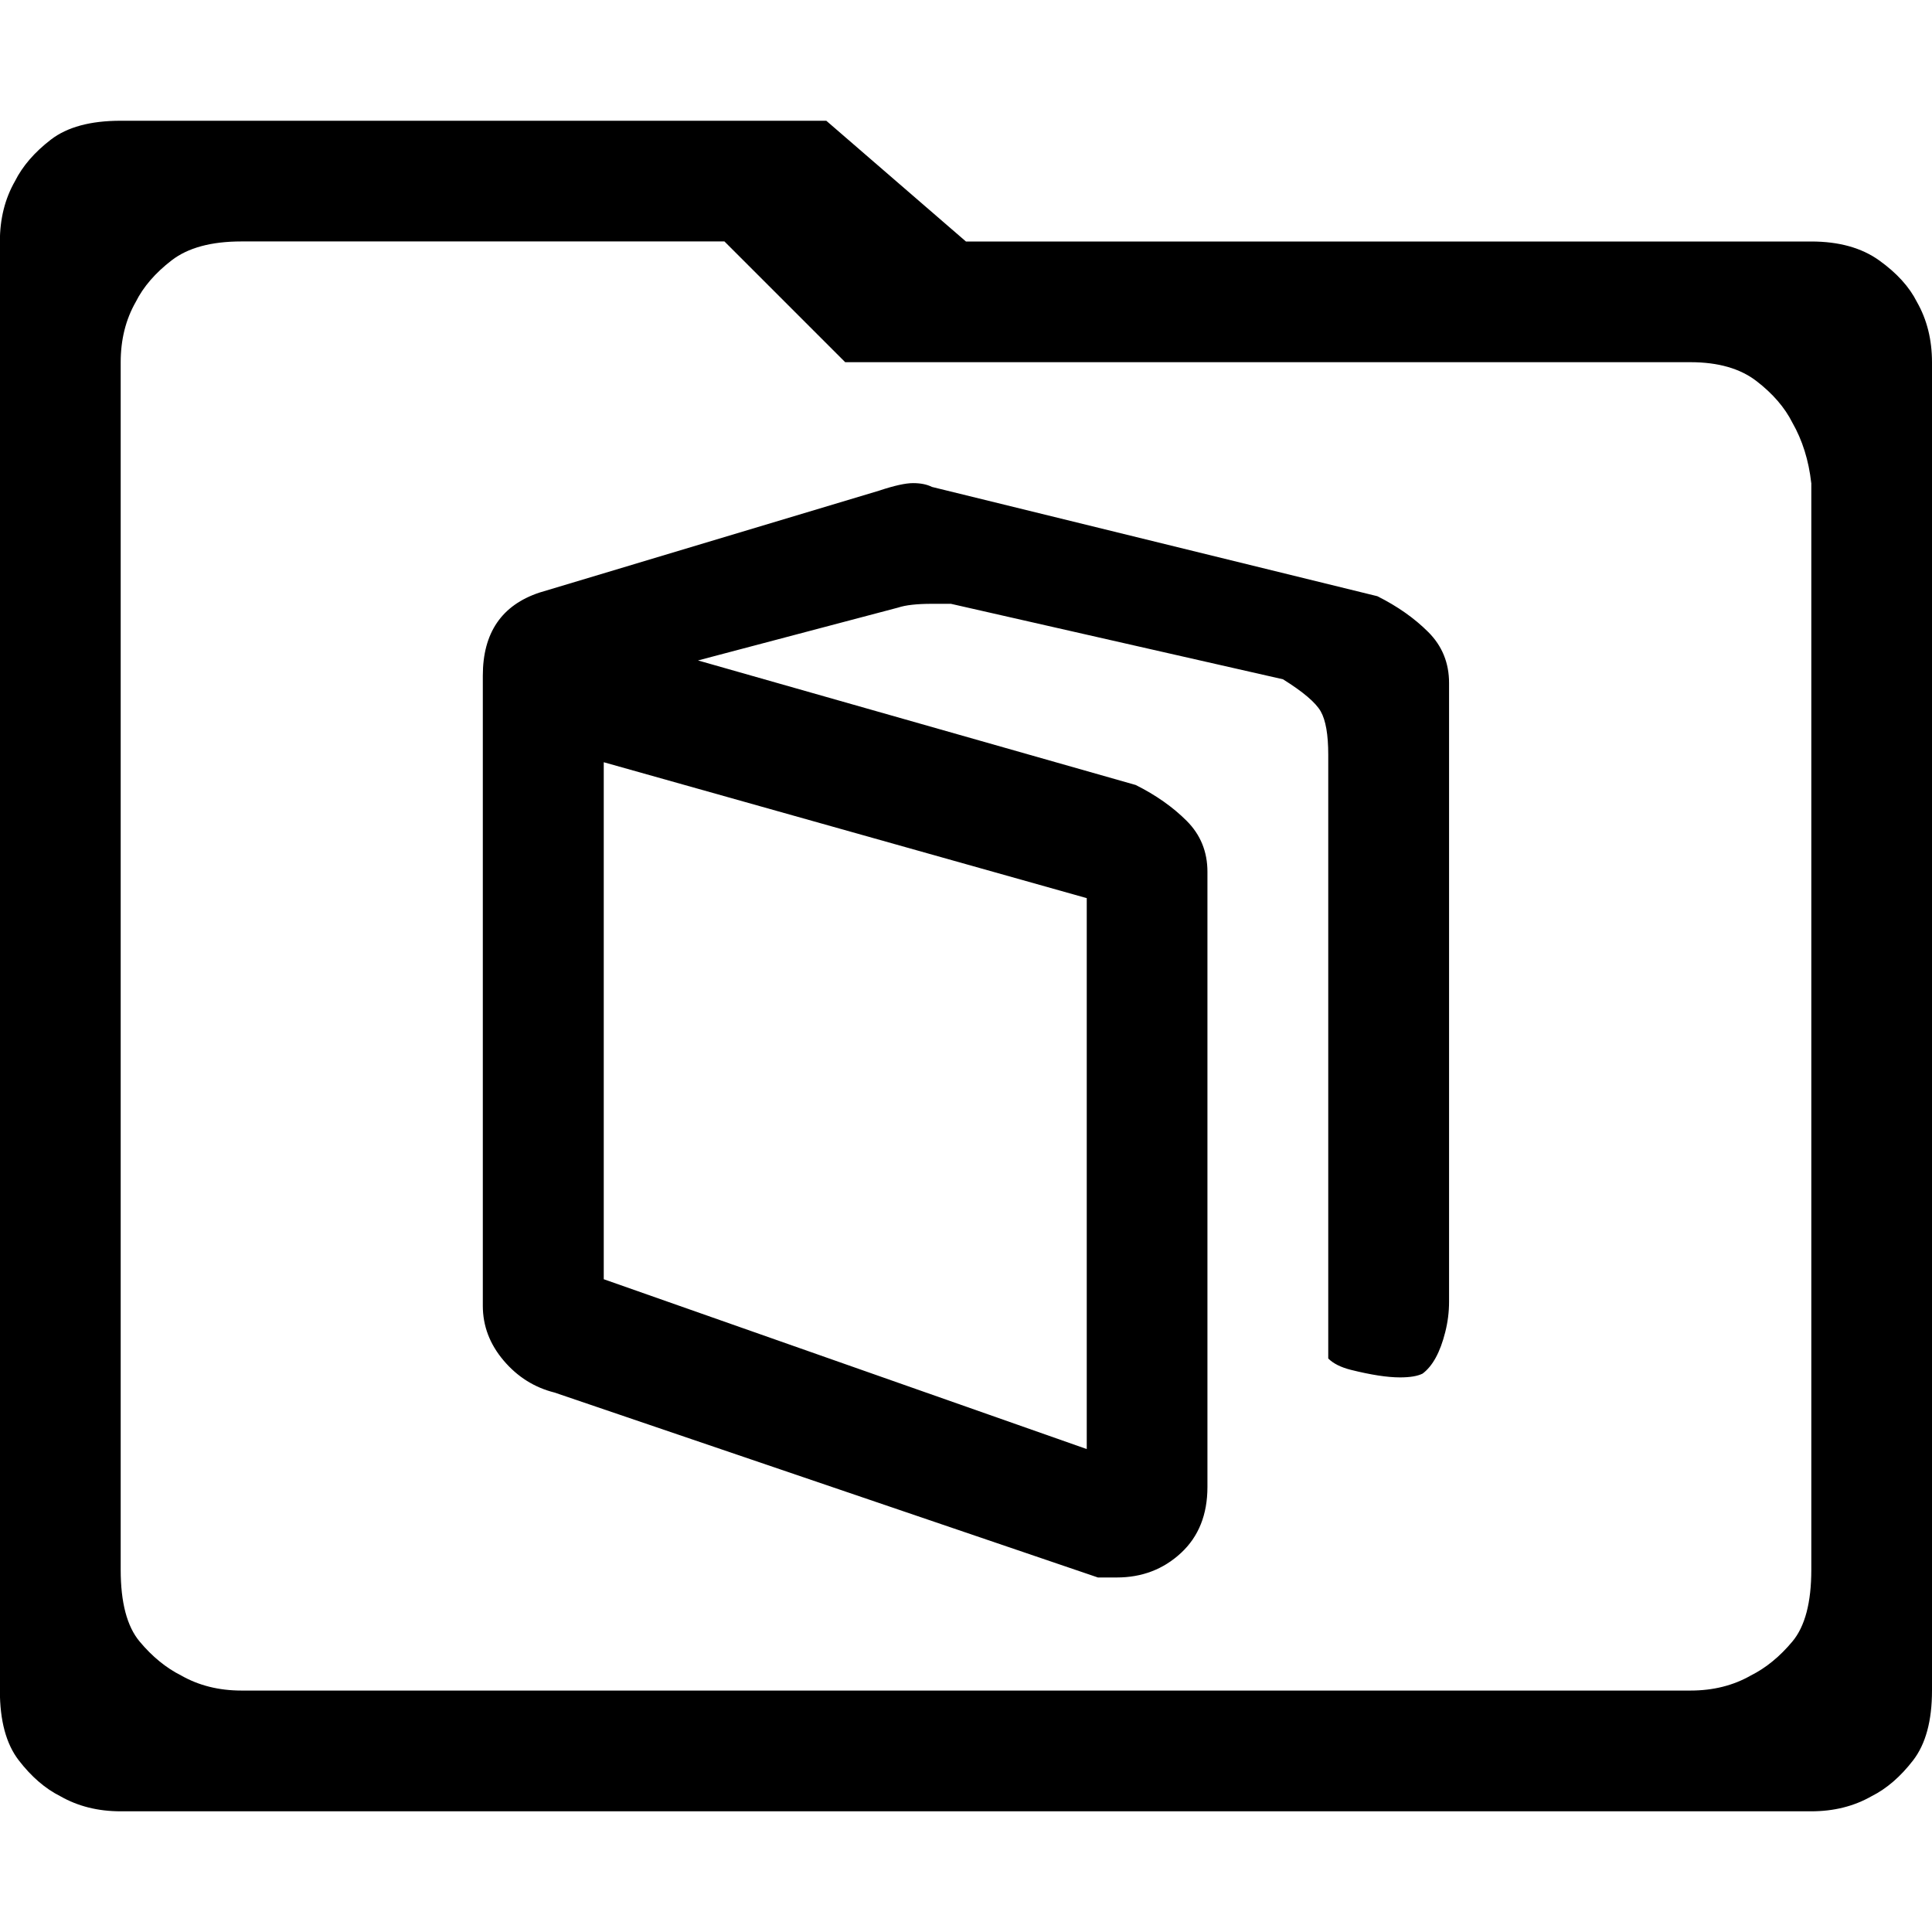 <!-- Generated by IcoMoon.io -->
<svg version="1.1" xmlns="http://www.w3.org/2000/svg" width="32" height="32" viewBox="0 0 32 32">
<title>uniE17D</title>
<path d="M22.813 9.875q0.5 0.25 0.844 0.594t0.344 0.844v10.25q0 0.25-0.063 0.5-0.125 0.5-0.375 0.688-0.125 0.063-0.375 0.063-0.313 0-0.813-0.125-0.25-0.063-0.375-0.188v-10q0-0.5-0.125-0.719t-0.625-0.531l-5.5-1.25h-0.313q-0.375 0-0.563 0.063l-3.313 0.875 7.25 2.063q0.5 0.25 0.844 0.594t0.344 0.844v10.188q0 0.688-0.438 1.094t-1.063 0.406h-0.313l-9-3.063q-0.5-0.125-0.844-0.531t-0.344-0.906v-10.438q0-1.063 0.938-1.375l5.625-1.688q0.375-0.125 0.563-0.125t0.313 0.063zM10 12.625v8.563l8 2.813v-9.125zM30 4q0.688 0 1.125 0.313t0.625 0.688q0.25 0.438 0.25 1v22q0 0.75-0.313 1.156t-0.688 0.594q-0.438 0.25-1 0.25h-28q-0.563 0-1-0.25-0.375-0.188-0.688-0.594t-0.313-1.156v-24q0-0.563 0.25-1 0.188-0.375 0.594-0.688t1.156-0.313h11.688l2.313 2h14zM30 8q-0.063-0.563-0.313-1-0.188-0.375-0.594-0.688t-1.094-0.313h-14l-2-2h-8q-0.75 0-1.156 0.313t-0.594 0.688q-0.25 0.438-0.25 1v20q0 0.813 0.313 1.188t0.688 0.563q0.438 0.25 1 0.25h24q0.563 0 1-0.25 0.375-0.188 0.688-0.563t0.313-1.188v-18z"></path>
</svg>
